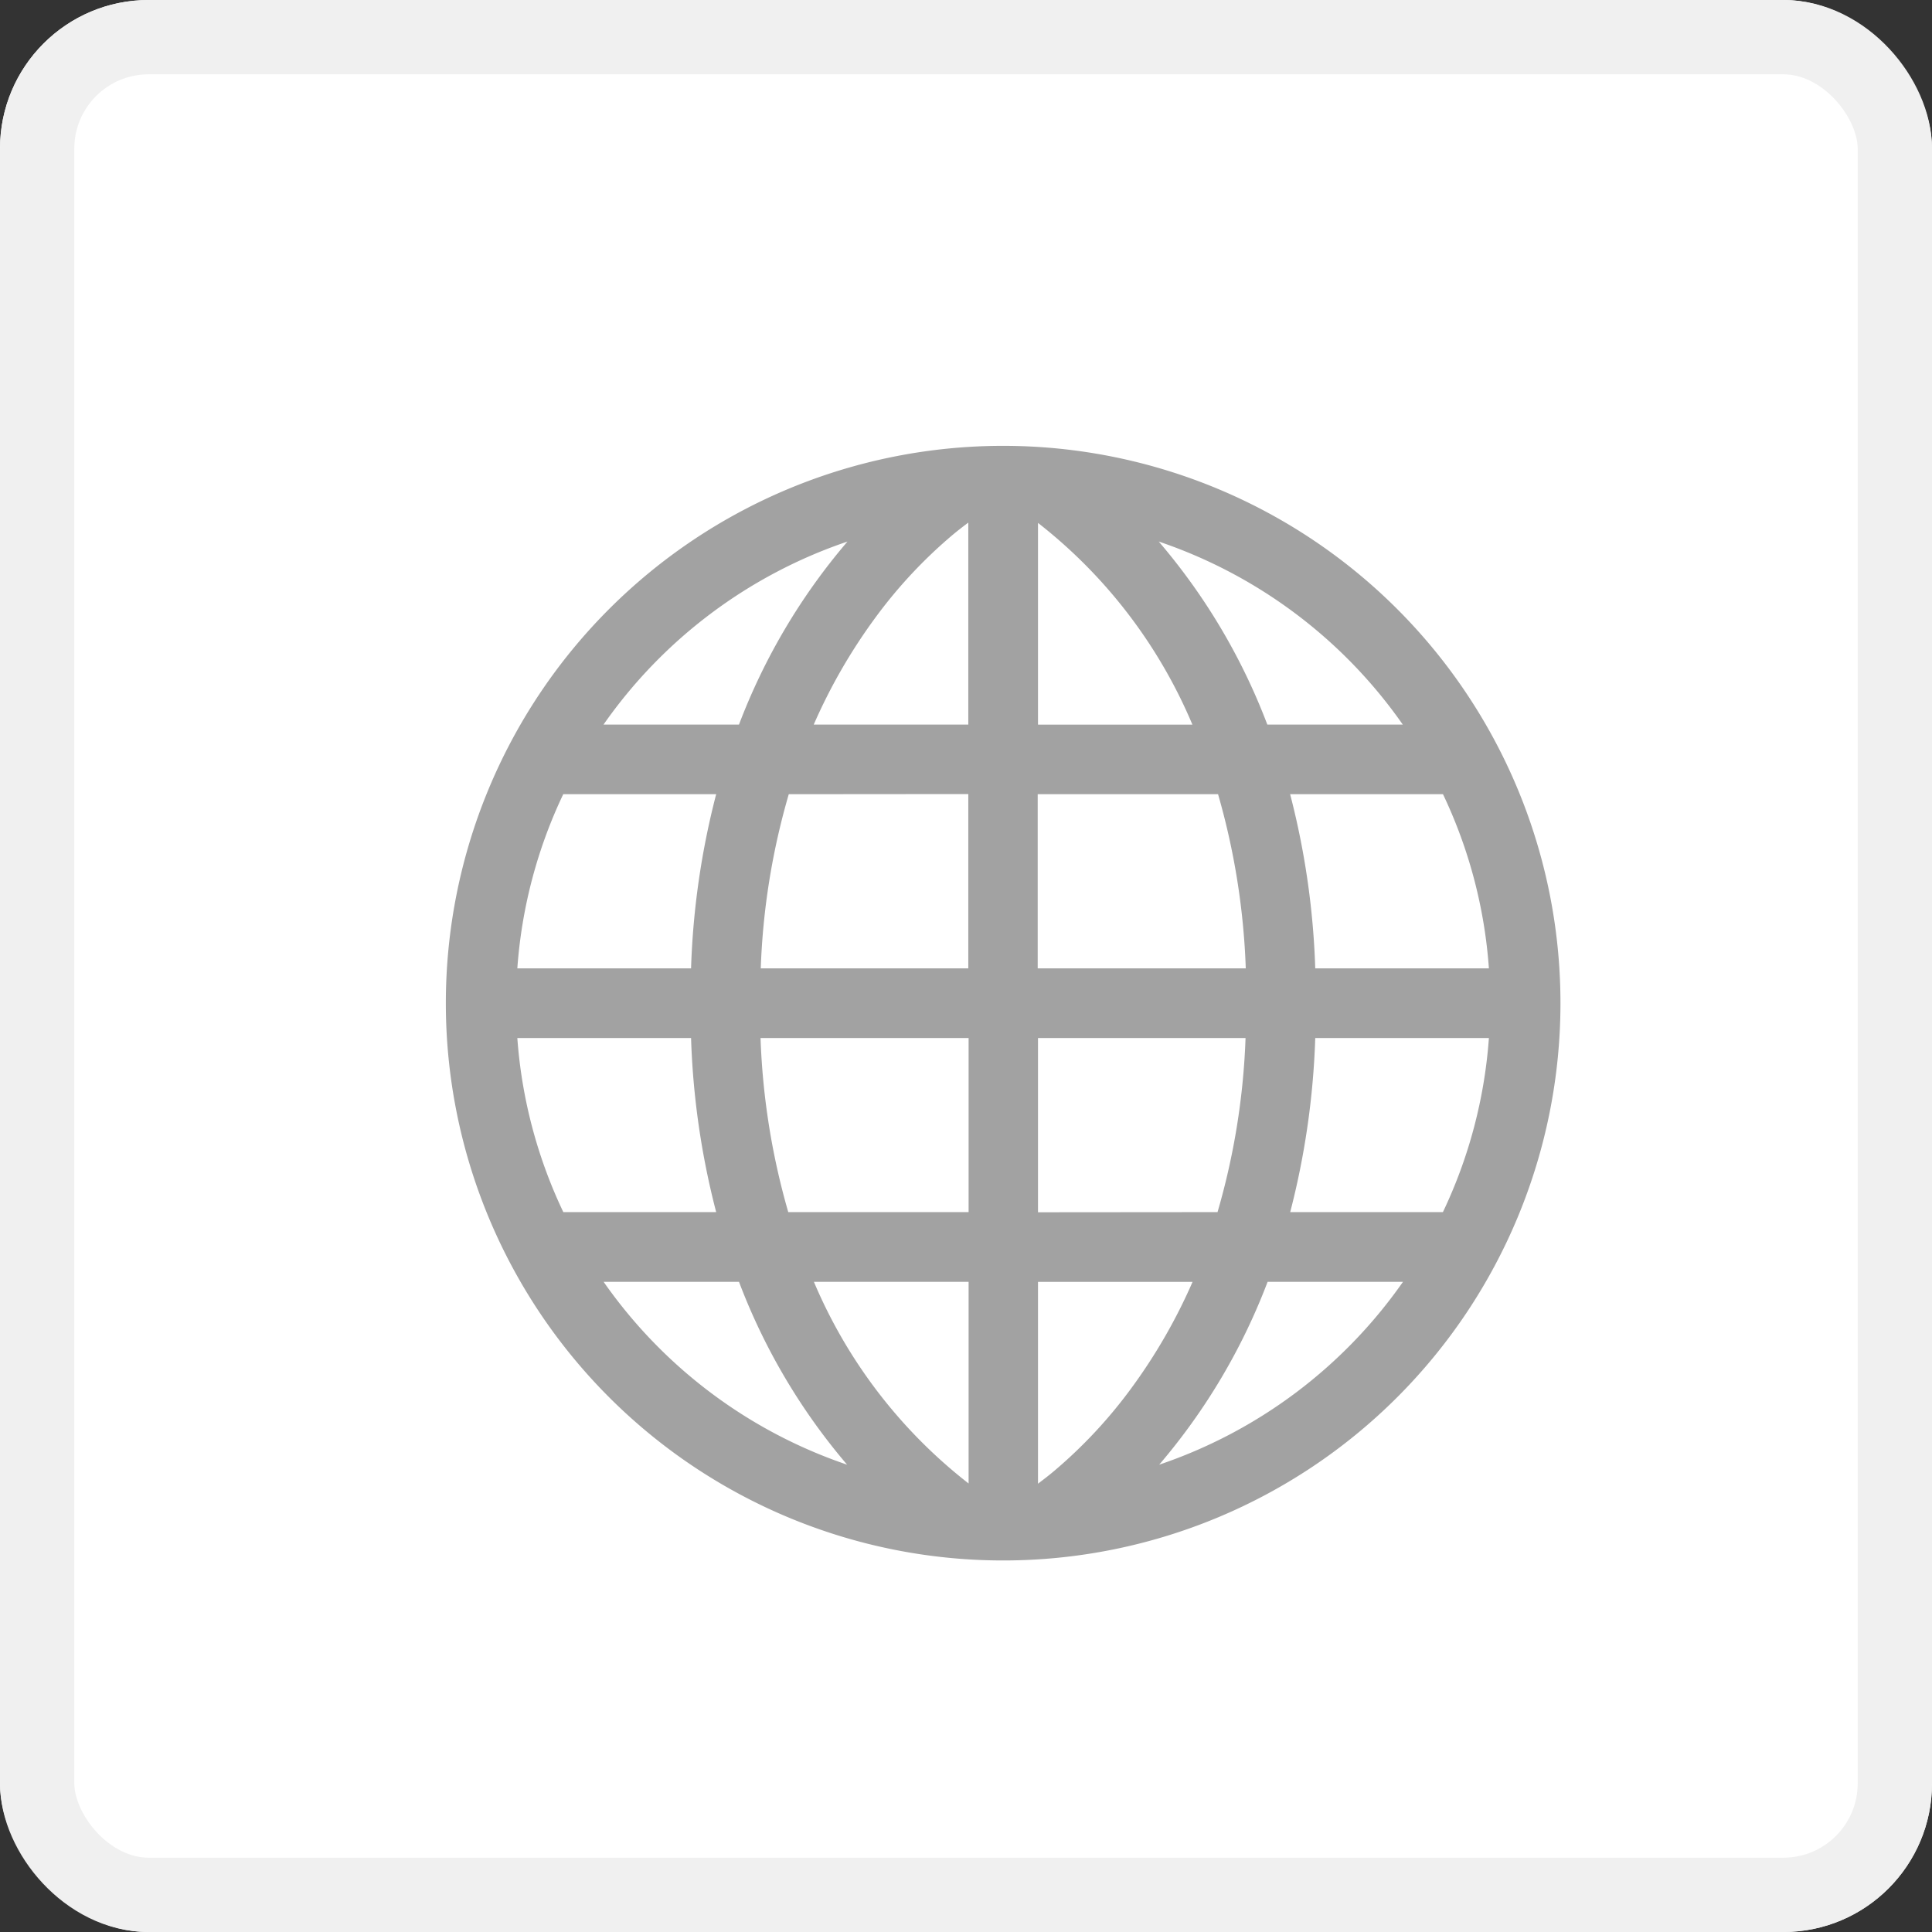 <svg xmlns="http://www.w3.org/2000/svg" width="26" height="26" viewBox="0 0 26 26">
  <rect x="0" y="0" width="26" height="26" fill="#333333" stroke="none"/>
  <g id="Website_Inactive" transform="translate(-797 -91)">
    <g id="Rectangle_567" data-name="Rectangle 567" transform="translate(797 91)" fill="#fff" stroke="#f0f0f0" stroke-width="1">
      <rect width="26" height="26" rx="2" stroke="none"/>
      <rect x="0.5" y="0.5" width="25" height="25" rx="1.5" fill="none"/>
    </g>
    <g id="Globe" transform="translate(803 97)">
      <g id="background">
        <rect id="Rectangle_566" data-name="Rectangle 566" width="15" height="15" fill="none"/>
      </g>
      <g id="earth">
        <path id="Path_848" data-name="Path 848" d="M7.5,0A7.5,7.5,0,1,0,15,7.5,7.5,7.5,0,0,0,7.5,0ZM.962,7.969H3.3a10.639,10.639,0,0,0,.338,2.343H1.581A6.538,6.538,0,0,1,.962,7.969ZM7.969,3.751V1.037a6.782,6.782,0,0,1,2.078,2.715H7.969Zm2.423.937a9.663,9.663,0,0,1,.373,2.344h-2.8V4.688ZM6.818,1.2c.082-.068.151-.121.213-.167V3.751H4.951a7.464,7.464,0,0,1,.817-1.422A6.447,6.447,0,0,1,6.818,1.2Zm.213,3.486V7.032H4.238a9.549,9.549,0,0,1,.377-2.344ZM3.3,7.032H.962A6.532,6.532,0,0,1,1.58,4.688H3.638A10.651,10.651,0,0,0,3.3,7.032Zm.935.937h2.8v2.343H4.608A9.655,9.655,0,0,1,4.235,7.969Zm2.8,3.281v2.714A6.777,6.777,0,0,1,4.953,11.25ZM8.181,13.8c-.081.068-.151.12-.212.167V11.251h2.08a7.444,7.444,0,0,1-.817,1.421A6.44,6.44,0,0,1,8.181,13.8Zm-.212-3.486V7.969h2.793a9.573,9.573,0,0,1-.377,2.343ZM11.7,7.969h2.337a6.531,6.531,0,0,1-.619,2.343H11.363A10.7,10.7,0,0,0,11.7,7.969Zm0-.937a10.646,10.646,0,0,0-.338-2.344h2.057a6.523,6.523,0,0,1,.618,2.344Zm1.178-3.281H11.055A8.325,8.325,0,0,0,9.594,1.288,6.573,6.573,0,0,1,12.878,3.751ZM5.405,1.288a8.337,8.337,0,0,0-1.46,2.463H2.122A6.578,6.578,0,0,1,5.405,1.288ZM2.123,11.25H3.945A8.323,8.323,0,0,0,5.4,13.711,6.572,6.572,0,0,1,2.123,11.25ZM9.6,13.711a8.333,8.333,0,0,0,1.459-2.461h1.822A6.571,6.571,0,0,1,9.6,13.711Z" fill="#a2a2a2"/>
      </g>
    </g>
  </g>
</svg>

